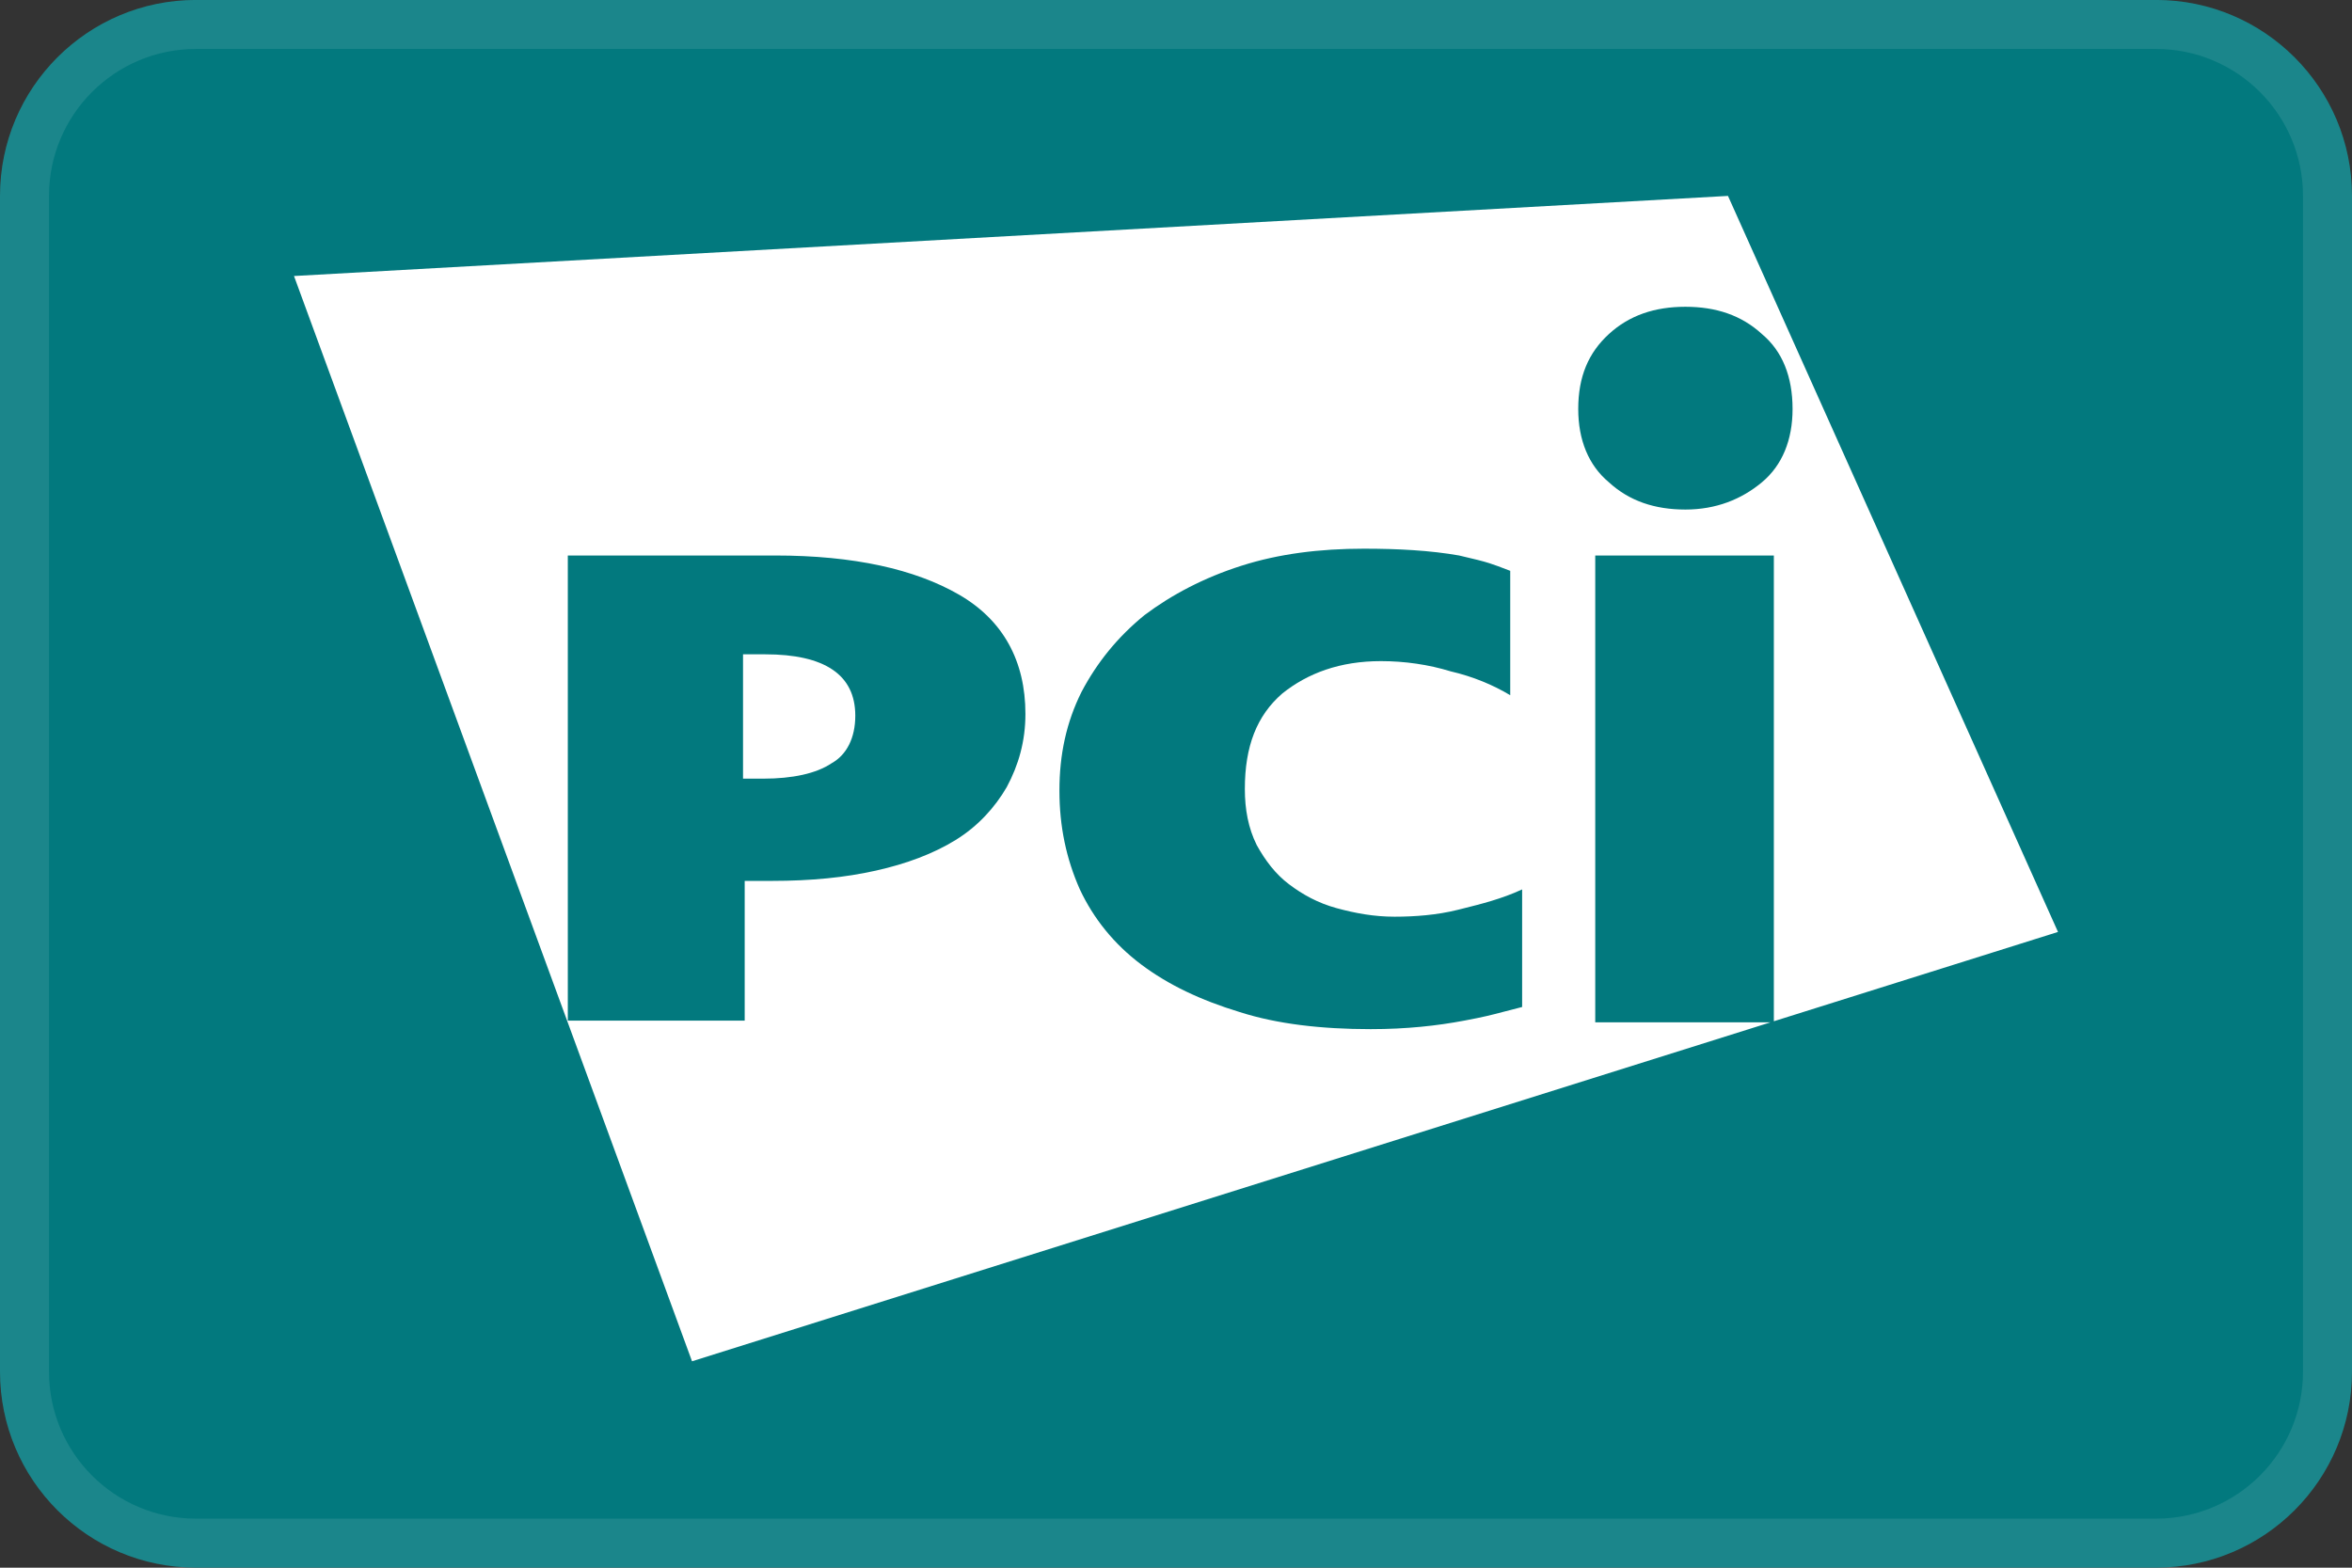 <svg width="48" height="32" viewBox="0 0 48 32" fill="none" xmlns="http://www.w3.org/2000/svg">
<rect x="0" y="0" width="48" height="32" fill="#333333" stroke="none"/>
<path d="M0 3.999C0 1.79 1.791 -0.001 4 -0.001L44 -0.001C46.209 -0.001 48 1.79 48 3.999L48 27.999C48 30.208 46.209 31.999 44 31.999L4 31.999C1.791 31.999 0 30.208 0 27.999L0 3.999Z" fill="#02797E"/>
<path d="M17.455 14.608C17.455 13.773 16.83 13.356 15.615 13.356H15.164V15.894H15.58C16.171 15.894 16.657 15.79 16.969 15.581C17.281 15.408 17.455 15.06 17.455 14.608Z" fill="white"/>
<path fill-rule="evenodd" clip-rule="evenodd" d="M42 19.023L36.201 20.846V11.339H32.556V20.868H36.133L14.123 27.787L6 5.634L35.265 3.999L42 19.023ZM20.927 14.573C20.927 15.129 20.788 15.616 20.545 16.068C20.302 16.486 19.954 16.868 19.503 17.146C19.052 17.425 18.497 17.633 17.872 17.772C17.247 17.912 16.552 17.981 15.754 17.981H15.198L15.198 20.833H11.588L11.588 11.339L15.823 11.339C17.42 11.339 18.67 11.617 19.573 12.139C20.475 12.66 20.927 13.495 20.927 14.573ZM27.974 21.007C28.703 21.007 29.328 20.938 29.884 20.833C30.28 20.759 30.429 20.72 30.684 20.653C30.786 20.626 30.905 20.595 31.064 20.555V18.155C30.647 18.348 30.23 18.452 29.841 18.549L29.745 18.573C29.328 18.677 28.877 18.712 28.46 18.712C28.044 18.712 27.662 18.642 27.28 18.538C26.898 18.434 26.585 18.26 26.308 18.051C26.03 17.842 25.822 17.564 25.648 17.251C25.475 16.903 25.405 16.521 25.405 16.104C25.405 15.234 25.648 14.608 26.169 14.156C26.69 13.739 27.349 13.495 28.182 13.495C28.668 13.495 29.154 13.565 29.606 13.704C30.057 13.808 30.474 13.982 30.821 14.191V11.652C30.62 11.575 30.509 11.532 30.395 11.496C30.253 11.451 30.108 11.416 29.779 11.339C29.189 11.235 28.53 11.2 27.835 11.2C26.933 11.2 26.099 11.304 25.336 11.548C24.572 11.791 23.912 12.139 23.357 12.556C22.802 13.008 22.385 13.53 22.073 14.121C21.76 14.747 21.621 15.408 21.621 16.138C21.621 16.869 21.76 17.529 22.038 18.155C22.316 18.747 22.732 19.268 23.288 19.686C23.843 20.103 24.503 20.416 25.301 20.659C26.065 20.903 26.967 21.007 27.974 21.007ZM35.958 9.844C36.375 9.497 36.583 8.975 36.583 8.349C36.583 7.688 36.375 7.167 35.958 6.819C35.542 6.436 35.021 6.262 34.396 6.262C33.771 6.262 33.251 6.436 32.834 6.819C32.417 7.201 32.209 7.688 32.209 8.349C32.209 8.975 32.417 9.497 32.834 9.844C33.251 10.227 33.771 10.401 34.396 10.401C35.021 10.401 35.542 10.192 35.958 9.844Z" fill="white"/>
<path fill-rule="evenodd" clip-rule="evenodd" d="M44 0.999L4 0.999C2.343 0.999 1 2.342 1 3.999L1 27.999C1 29.656 2.343 30.999 4 30.999L44 30.999C45.657 30.999 47 29.656 47 27.999L47 3.999C47 2.342 45.657 0.999 44 0.999ZM4 -0.001C1.791 -0.001 0 1.79 0 3.999L0 27.999C0 30.208 1.791 31.999 4 31.999L44 31.999C46.209 31.999 48 30.208 48 27.999L48 3.999C48 1.79 46.209 -0.001 44 -0.001L4 -0.001Z" fill="white" fill-opacity="0.1"/>
</svg>
